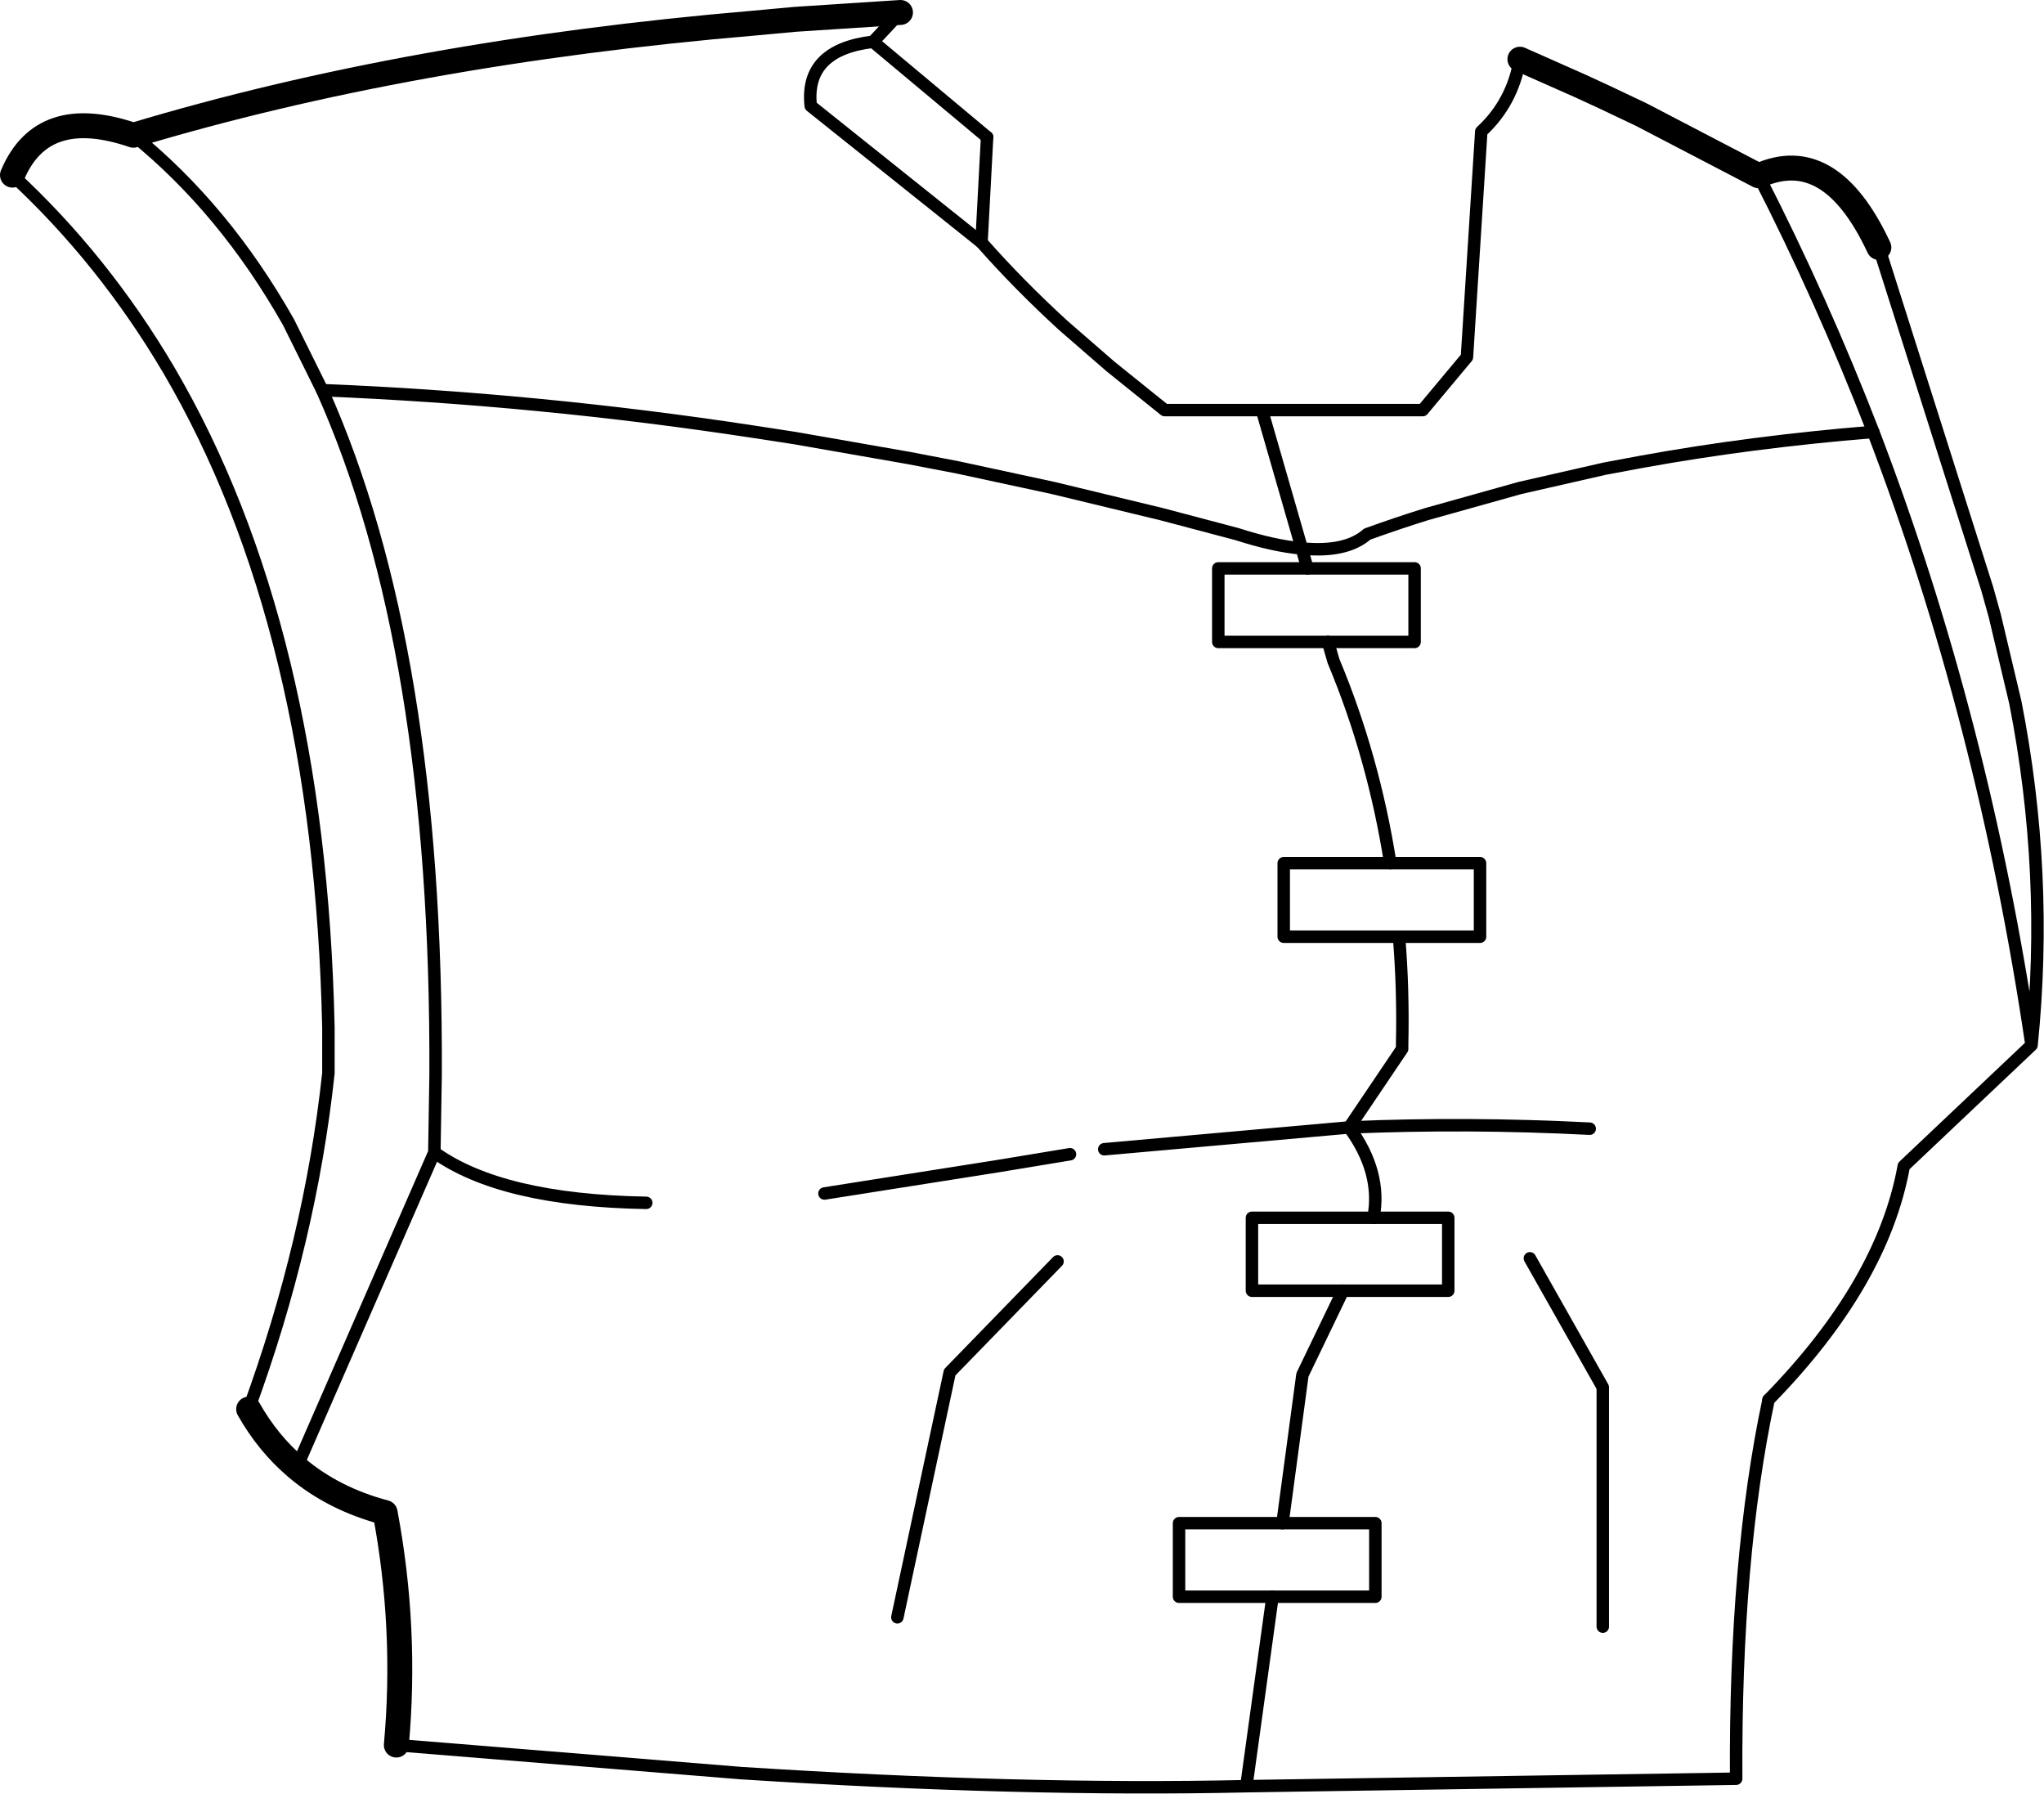<?xml version="1.0" encoding="UTF-8" standalone="no"?>
<svg xmlns:xlink="http://www.w3.org/1999/xlink" height="143.9px" width="164.0px" xmlns="http://www.w3.org/2000/svg">
  <g transform="matrix(1.0, 0.0, 0.0, 1.0, -130.3, -103.45)">
    <path d="M209.5 114.45 L200.35 106.8 Q194.85 107.45 195.35 111.95 L209.05 122.9 M281.05 123.3 L289.75 150.7 290.35 152.85 292.0 159.8 Q294.7 173.55 293.3 187.3 L283.05 197.0 Q281.35 206.4 272.2 215.75 M150.25 216.5 Q155.2 203.0 156.65 189.55 L156.65 185.9 Q155.95 153.8 143.85 133.15 138.6 124.25 131.3 117.5 M202.55 104.45 L200.35 106.8 M280.6 138.1 Q276.5 127.5 271.4 117.55 M156.15 134.75 Q165.4 155.4 165.25 189.7 L165.15 195.9 Q170.5 199.75 182.15 199.95 M228.05 149.05 L228.05 154.95 236.85 154.95 243.8 154.95 243.8 149.05 235.2 149.05 228.05 149.05 M242.55 178.6 L233.3 178.6 233.3 172.7 241.85 172.7 249.05 172.7 249.05 178.6 242.55 178.6 M238.55 193.9 Q248.1 193.5 257.85 194.0 M196.45 199.2 L210.4 197.0 216.15 196.05 M218.9 195.65 L238.55 193.9 M240.5 201.15 L246.5 201.15 246.5 207.0 238.05 207.0 230.75 207.0 230.75 201.15 240.5 201.15 M233.2 225.65 L240.65 225.65 240.65 231.55 232.4 231.55 224.9 231.55 224.9 225.65 233.2 225.65 M280.6 138.1 Q289.45 161.2 293.3 187.3 M141.0 114.3 Q148.3 120.2 153.45 129.3 L156.15 134.75 M253.05 204.4 L258.9 214.75 258.9 233.95 M215.15 204.65 L206.5 213.55 202.3 233.2 M165.15 195.9 L154.1 221.2" fill="none" stroke="#000000" stroke-linecap="round" stroke-linejoin="round" stroke-width="1.0"/>
    <path d="M209.05 122.9 L209.5 114.45 M209.05 122.9 Q212.05 126.3 215.6 129.55 L219.4 132.85 223.75 136.35 231.55 136.35 244.45 136.35 248.0 132.1 249.15 114.0 Q251.65 111.7 252.25 108.2 M272.2 215.75 Q269.5 228.45 269.6 246.15 L230.3 246.75 Q212.3 247.15 189.75 245.7 L162.1 243.45 M156.15 134.75 Q173.5 135.45 190.85 138.1 L194.1 138.6 203.25 140.2 207.15 140.95 214.8 142.6 223.5 144.7 229.55 146.3 Q232.5 147.25 234.75 147.45 L231.55 136.35 M234.75 147.45 Q238.3 147.8 240.0 146.3 242.35 145.45 244.75 144.7 L252.25 142.6 259.05 141.05 262.0 140.5 Q270.8 138.9 280.6 138.1 M241.85 172.7 Q240.5 164.15 237.3 156.5 L236.85 154.95 M242.55 178.6 Q242.9 182.8 242.8 187.25 L242.8 187.6 238.55 193.9 Q241.2 197.5 240.5 201.15 M238.05 207.0 L234.8 213.75 233.2 225.65 M232.4 231.55 L230.3 246.75 M234.75 147.45 L235.2 149.05" fill="none" stroke="#000000" stroke-linecap="round" stroke-linejoin="round" stroke-width="1.0"/>
    <path d="M252.25 108.2 L257.1 110.35 259.05 111.25 262.0 112.65 271.4 117.55 Q277.15 114.95 281.05 123.3 M162.1 243.45 Q162.95 234.1 161.2 224.8 157.05 223.7 154.1 221.2 151.8 219.25 150.25 216.5 M131.3 117.5 Q133.7 111.8 141.0 114.3 163.1 107.65 190.85 105.3 L194.1 105.0 202.55 104.45" fill="none" stroke="#000000" stroke-linecap="round" stroke-linejoin="round" stroke-width="2.0"/>
  </g>
</svg>
